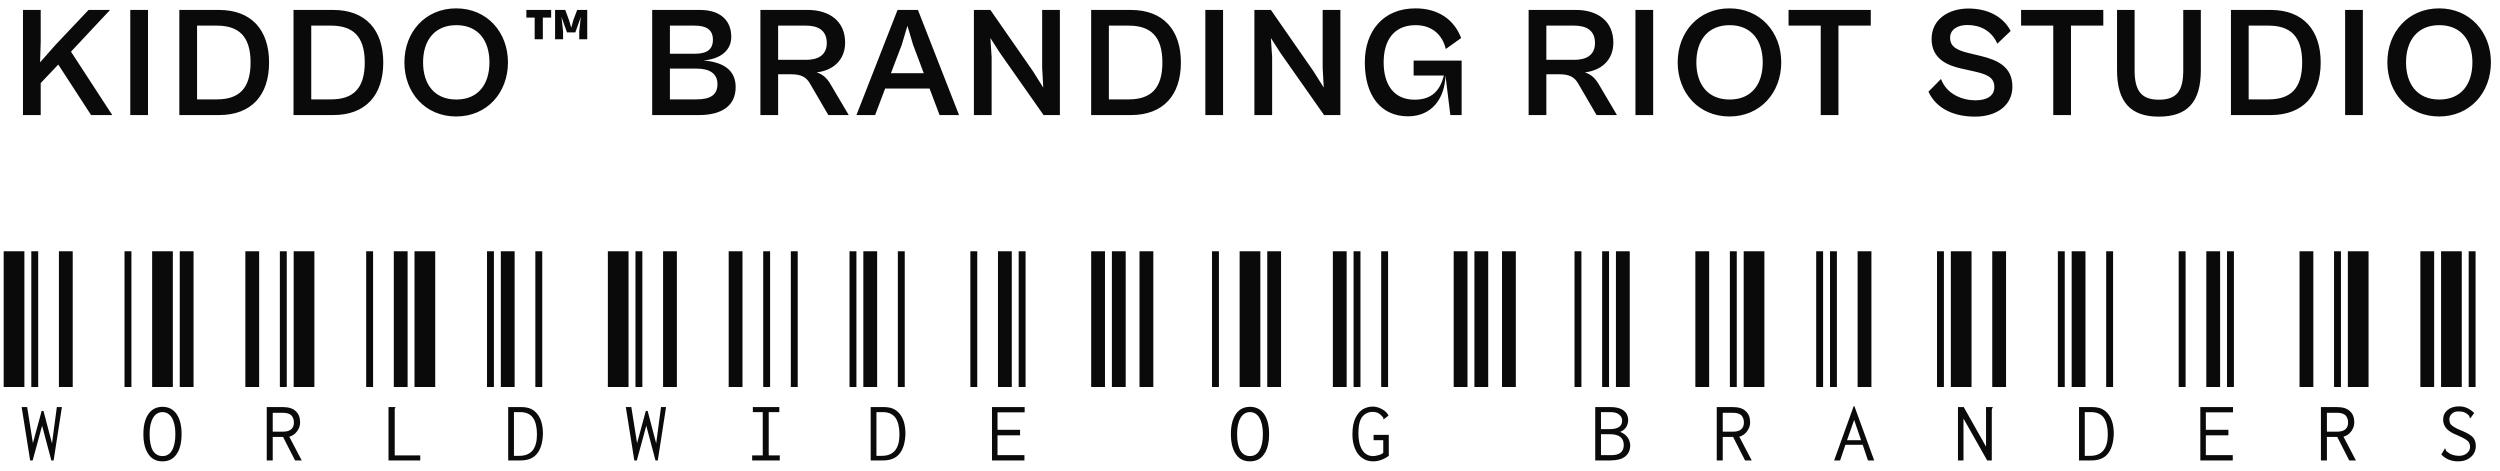 <svg width="239" height="45" viewBox="0 0 239 45" fill="none" xmlns="http://www.w3.org/2000/svg">
<path d="M0.352 37V24.02H2.332V37H0.352ZM2.992 37V24.02H3.652V37H2.992ZM5.632 37V24.02H6.952V37H5.632ZM2.068 38.914H2.596L3.146 42.368L3.982 39.288H4.158L4.972 42.39L5.434 38.914H5.918L5.126 44.018H4.906L4.026 40.696L3.124 44.018H2.882L2.068 38.914ZM11.904 37V24.02H12.564V37H11.904ZM14.544 37V24.02H16.524V37H14.544ZM17.184 37V24.02H18.504V37H17.184ZM15.534 44.106C14.947 44.106 14.5 43.879 14.192 43.424C13.869 42.969 13.708 42.324 13.708 41.488C13.708 40.681 13.869 40.043 14.192 39.574C14.514 39.119 14.962 38.892 15.534 38.892C16.106 38.892 16.553 39.119 16.876 39.574C17.198 40.043 17.36 40.681 17.36 41.488C17.36 42.324 17.198 42.969 16.876 43.424C16.568 43.879 16.12 44.106 15.534 44.106ZM15.534 43.6C15.93 43.6 16.23 43.424 16.436 43.072C16.656 42.705 16.766 42.177 16.766 41.488C16.766 40.843 16.656 40.329 16.436 39.948C16.216 39.581 15.915 39.398 15.534 39.398C15.152 39.398 14.852 39.581 14.632 39.948C14.412 40.329 14.302 40.843 14.302 41.488C14.302 42.177 14.404 42.705 14.61 43.072C14.83 43.424 15.138 43.6 15.534 43.6ZM23.455 37V24.02H24.775V37H23.455ZM26.755 37V24.02H27.415V37H26.755ZM28.075 37V24.02H30.055V37H28.075ZM25.501 38.914H26.997C27.584 38.914 28.009 39.046 28.273 39.31C28.552 39.559 28.691 39.919 28.691 40.388C28.691 40.681 28.596 40.96 28.405 41.224C28.215 41.488 27.965 41.664 27.657 41.752L28.845 44.018H28.207L27.063 41.774H26.073V44.018H25.501V38.914ZM27.063 41.268C27.415 41.268 27.679 41.187 27.855 41.026C28.017 40.879 28.097 40.667 28.097 40.388C28.097 40.109 28.017 39.882 27.855 39.706C27.679 39.545 27.415 39.464 27.063 39.464H26.073V41.268H27.063ZM35.007 37V24.02H35.667V37H35.007ZM37.647 37V24.02H38.967V37H37.647ZM39.627 37V24.02H41.607V37H39.627ZM37.141 38.914H37.801V38.98C37.772 39.009 37.75 39.046 37.735 39.09C37.735 39.119 37.735 39.185 37.735 39.288V43.534H40.177V44.018H37.141V38.914ZM46.559 37V24.02H47.219V37H46.559ZM47.879 37V24.02H49.199V37H47.879ZM51.179 37V24.02H51.839V37H51.179ZM48.583 38.914H49.771C50.196 38.914 50.526 38.973 50.761 39.09C51.01 39.207 51.223 39.383 51.399 39.618C51.736 40.058 51.905 40.681 51.905 41.488C51.876 42.324 51.685 42.955 51.333 43.38C50.981 43.82 50.431 44.033 49.683 44.018H48.583V38.914ZM49.639 43.578C50.768 43.578 51.333 42.896 51.333 41.532C51.333 40.843 51.208 40.315 50.959 39.948C50.695 39.581 50.284 39.398 49.727 39.398H49.133V43.578H49.639ZM58.111 37V24.02H60.09V37H58.111ZM60.751 37V24.02H61.41V37H60.751ZM63.391 37V24.02H64.71V37H63.391ZM59.827 38.914H60.355L60.904 42.368L61.74 39.288H61.916L62.73 42.39L63.193 38.914H63.676L62.885 44.018H62.664L61.785 40.696L60.883 44.018H60.641L59.827 38.914ZM69.662 37V24.02H70.982V37H69.662ZM72.962 37V24.02H73.622V37H72.962ZM75.602 37V24.02H76.262V37H75.602ZM71.906 43.534H72.918V39.398H71.972V38.914H74.502V39.398H73.49V43.534H74.546V44.018H71.906V43.534ZM81.214 37V24.02H81.874V37H81.214ZM82.534 37V24.02H83.854V37H82.534ZM85.834 37V24.02H86.494V37H85.834ZM83.238 38.914H84.426C84.851 38.914 85.181 38.973 85.416 39.09C85.665 39.207 85.878 39.383 86.054 39.618C86.391 40.058 86.56 40.681 86.56 41.488C86.531 42.324 86.34 42.955 85.988 43.38C85.636 43.82 85.086 44.033 84.338 44.018H83.238V38.914ZM84.294 43.578C85.423 43.578 85.988 42.896 85.988 41.532C85.988 40.843 85.863 40.315 85.614 39.948C85.35 39.581 84.939 39.398 84.382 39.398H83.788V43.578H84.294ZM92.766 37V24.02H93.426V37H92.766ZM95.406 37V24.02H96.726V37H95.406ZM97.386 37V24.02H98.046V37H97.386ZM94.834 38.914H97.958V39.42H95.362V41.092H97.518V41.62H95.362V43.512H97.936V44.018H94.834V38.914ZM104.317 37V24.02H105.637V37H104.317ZM106.297 37V24.02H107.617V37H106.297ZM108.937 37V24.02H110.257V37H108.937ZM115.869 37V24.02H116.529V37H115.869ZM118.509 37V24.02H120.489V37H118.509ZM121.149 37V24.02H122.469V37H121.149ZM119.499 44.106C118.912 44.106 118.465 43.879 118.157 43.424C117.834 42.969 117.673 42.324 117.673 41.488C117.673 40.681 117.834 40.043 118.157 39.574C118.48 39.119 118.927 38.892 119.499 38.892C120.071 38.892 120.518 39.119 120.841 39.574C121.164 40.043 121.325 40.681 121.325 41.488C121.325 42.324 121.164 42.969 120.841 43.424C120.533 43.879 120.086 44.106 119.499 44.106ZM119.499 43.6C119.895 43.6 120.196 43.424 120.401 43.072C120.621 42.705 120.731 42.177 120.731 41.488C120.731 40.843 120.621 40.329 120.401 39.948C120.181 39.581 119.88 39.398 119.499 39.398C119.118 39.398 118.817 39.581 118.597 39.948C118.377 40.329 118.267 40.843 118.267 41.488C118.267 42.177 118.37 42.705 118.575 43.072C118.795 43.424 119.103 43.6 119.499 43.6ZM127.421 37V24.02H128.741V37H127.421ZM129.401 37V24.02H130.061V37H129.401ZM132.041 37V24.02H132.701V37H132.041ZM131.271 44.106C130.86 44.106 130.508 43.996 130.215 43.776C129.922 43.571 129.694 43.27 129.533 42.874C129.372 42.493 129.291 42.045 129.291 41.532C129.291 40.857 129.394 40.322 129.599 39.926C129.804 39.53 130.054 39.251 130.347 39.09C130.64 38.943 130.934 38.87 131.227 38.87C131.535 38.87 131.828 38.951 132.107 39.112C132.4 39.259 132.613 39.464 132.745 39.728L132.349 40.036L132.283 40.102L132.261 40.058C132.261 40.014 132.254 39.97 132.239 39.926C132.21 39.897 132.166 39.845 132.107 39.772C131.975 39.625 131.843 39.523 131.711 39.464C131.579 39.405 131.418 39.376 131.227 39.376C130.831 39.376 130.501 39.53 130.237 39.838C129.988 40.161 129.863 40.681 129.863 41.4C129.863 42.104 129.988 42.647 130.237 43.028C130.486 43.409 130.831 43.6 131.271 43.6C131.432 43.6 131.601 43.571 131.777 43.512C131.968 43.468 132.122 43.395 132.239 43.292V42.082H131.315V41.576H132.767V43.578C132.283 43.93 131.784 44.106 131.271 44.106ZM138.973 37V24.02H140.293V37H138.973ZM140.953 37V24.02H142.273V37H140.953ZM143.593 37V24.02H144.913V37H143.593ZM150.524 37V24.02H151.184V37H150.524ZM153.164 37V24.02H153.824V37H153.164ZM154.484 37V24.02H155.804V37H154.484ZM152.504 38.914H153.956C154.514 38.914 154.932 39.024 155.21 39.244C155.504 39.464 155.65 39.772 155.65 40.168C155.65 40.417 155.584 40.645 155.452 40.85C155.306 41.055 155.115 41.202 154.88 41.29C155.174 41.393 155.408 41.561 155.584 41.796C155.76 42.045 155.848 42.309 155.848 42.588C155.848 43.028 155.687 43.38 155.364 43.644C155.056 43.893 154.58 44.018 153.934 44.018H152.504V38.914ZM153.868 41.026C154.675 41.026 155.078 40.755 155.078 40.212C155.078 39.977 154.983 39.787 154.792 39.64C154.616 39.479 154.338 39.398 153.956 39.398H153.054V41.026H153.868ZM154.044 43.512C154.836 43.512 155.232 43.189 155.232 42.544C155.232 41.855 154.785 41.51 153.89 41.51H153.054V43.512H154.044ZM162.076 37V24.02H163.396V37H162.076ZM165.376 37V24.02H166.036V37H165.376ZM166.696 37V24.02H168.676V37H166.696ZM164.122 38.914H165.618C166.205 38.914 166.63 39.046 166.894 39.31C167.173 39.559 167.312 39.919 167.312 40.388C167.312 40.681 167.217 40.96 167.026 41.224C166.835 41.488 166.586 41.664 166.278 41.752L167.466 44.018H166.828L165.684 41.774H164.694V44.018H164.122V38.914ZM165.684 41.268C166.036 41.268 166.3 41.187 166.476 41.026C166.637 40.879 166.718 40.667 166.718 40.388C166.718 40.109 166.637 39.882 166.476 39.706C166.3 39.545 166.036 39.464 165.684 39.464H164.694V41.268H165.684ZM173.628 37V24.02H174.288V37H173.628ZM174.948 37V24.02H175.608V37H174.948ZM177.588 37V24.02H178.908V37H177.588ZM178.072 42.522H176.422L175.916 44.018H175.344L177.214 38.826H177.28L179.172 44.018H178.578L178.072 42.522ZM177.918 42.082L177.258 40.146L176.576 42.082H177.918ZM185.179 37V24.02H185.839V37H185.179ZM186.499 37V24.02H188.479V37H186.499ZM190.459 37V24.02H191.779V37H190.459ZM187.181 38.914H187.731L189.865 42.698V38.914H190.503V38.98C190.459 39.009 190.437 39.046 190.437 39.09C190.423 39.119 190.415 39.185 190.415 39.288V44.018H189.975L187.709 40.014V44.018H187.181V38.914ZM196.731 37V24.02H197.391V37H196.731ZM198.051 37V24.02H199.371V37H198.051ZM201.351 37V24.02H202.011V37H201.351ZM198.755 38.914H199.943C200.369 38.914 200.699 38.973 200.933 39.09C201.183 39.207 201.395 39.383 201.571 39.618C201.909 40.058 202.077 40.681 202.077 41.488C202.048 42.324 201.857 42.955 201.505 43.38C201.153 43.82 200.603 44.033 199.855 44.018H198.755V38.914ZM199.811 43.578C200.941 43.578 201.505 42.896 201.505 41.532C201.505 40.843 201.381 40.315 201.131 39.948C200.867 39.581 200.457 39.398 199.899 39.398H199.305V43.578H199.811ZM208.283 37V24.02H208.943V37H208.283ZM210.923 37V24.02H212.243V37H210.923ZM212.903 37V24.02H213.563V37H212.903ZM210.351 38.914H213.475V39.42H210.879V41.092H213.035V41.62H210.879V43.512H213.453V44.018H210.351V38.914ZM219.835 37V24.02H221.155V37H219.835ZM223.135 37V24.02H223.795V37H223.135ZM224.455 37V24.02H226.435V37H224.455ZM221.881 38.914H223.377C223.963 38.914 224.389 39.046 224.653 39.31C224.931 39.559 225.071 39.919 225.071 40.388C225.071 40.681 224.975 40.96 224.785 41.224C224.594 41.488 224.345 41.664 224.037 41.752L225.225 44.018H224.587L223.443 41.774H222.453V44.018H221.881V38.914ZM223.443 41.268C223.795 41.268 224.059 41.187 224.235 41.026C224.396 40.879 224.477 40.667 224.477 40.388C224.477 40.109 224.396 39.882 224.235 39.706C224.059 39.545 223.795 39.464 223.443 39.464H222.453V41.268H223.443ZM231.386 37V24.02H232.706V37H231.386ZM233.366 37V24.02H235.346V37H233.366ZM236.006 37V24.02H236.666V37H236.006ZM234.994 44.106C234.334 44.106 233.799 43.886 233.388 43.446L233.696 42.94L233.718 42.874L233.784 42.896C233.784 42.911 233.792 42.94 233.806 42.984C233.806 43.013 233.821 43.05 233.85 43.094C233.865 43.123 233.894 43.153 233.938 43.182C234.246 43.446 234.628 43.578 235.082 43.578C235.376 43.578 235.625 43.497 235.83 43.336C236.036 43.16 236.138 42.955 236.138 42.72C236.138 42.559 236.102 42.419 236.028 42.302C235.97 42.199 235.86 42.097 235.698 41.994C235.537 41.891 235.288 41.767 234.95 41.62C234.452 41.429 234.092 41.209 233.872 40.96C233.667 40.711 233.564 40.432 233.564 40.124C233.564 39.743 233.704 39.435 233.982 39.2C234.261 38.965 234.635 38.848 235.104 38.848C235.383 38.848 235.647 38.907 235.896 39.024C236.131 39.141 236.344 39.295 236.534 39.486L236.16 39.992L236.116 39.948C236.116 39.933 236.109 39.911 236.094 39.882C236.094 39.838 236.08 39.801 236.05 39.772C236.036 39.728 236.006 39.691 235.962 39.662C235.845 39.545 235.706 39.457 235.544 39.398C235.398 39.354 235.222 39.332 235.016 39.332C234.752 39.332 234.547 39.405 234.4 39.552C234.239 39.699 234.158 39.875 234.158 40.08C234.158 40.241 234.188 40.381 234.246 40.498C234.32 40.615 234.444 40.725 234.62 40.828C234.796 40.945 235.06 41.07 235.412 41.202C235.896 41.407 236.234 41.613 236.424 41.818C236.6 42.038 236.688 42.309 236.688 42.632C236.688 42.881 236.63 43.116 236.512 43.336C236.38 43.556 236.19 43.739 235.94 43.886C235.676 44.033 235.361 44.106 234.994 44.106Z" fill="#0A0A0A"/>
<path d="M3.892 11H2.197V0.95H3.892V3.995L3.832 5.96L5.287 4.31L8.467 0.95H10.522L6.787 4.94L10.732 11H8.707L5.572 6.17L3.892 7.94V11ZM14.149 11H12.454V0.95H14.149V11ZM20.939 11H17.144V0.95H20.939C24.044 0.95 25.724 2.87 25.724 5.975C25.724 9.08 24.059 11 20.939 11ZM20.729 2.45H18.839V9.5H20.744C22.814 9.5 23.954 8.495 23.954 5.975C23.954 3.455 22.814 2.45 20.729 2.45ZM31.855 11H28.06V0.95H31.855C34.96 0.95 36.64 2.87 36.64 5.975C36.64 9.08 34.975 11 31.855 11ZM31.645 2.45H29.755V9.5H31.66C33.73 9.5 34.87 8.495 34.87 5.975C34.87 3.455 33.73 2.45 31.645 2.45ZM43.611 11.135C40.656 11.135 38.661 8.87 38.661 5.96C38.661 3.065 40.656 0.8 43.611 0.8C46.551 0.8 48.561 3.065 48.561 5.96C48.561 8.87 46.551 11.135 43.611 11.135ZM43.626 9.515C45.726 9.515 46.791 8.045 46.791 5.96C46.791 3.89 45.726 2.405 43.626 2.405C41.526 2.405 40.446 3.89 40.446 5.96C40.446 8.045 41.526 9.515 43.626 9.515ZM53.83 3.755H53.065V0.95H54.04L54.385 1.895L54.61 2.645L54.82 1.895L55.18 0.95H56.14V3.755H55.375V3.005L55.525 1.61L55.33 2.18L55 3.095H54.205L53.875 2.18L53.68 1.61L53.83 3.02V3.755ZM51.895 3.755H51.115V1.685H50.32V0.95H52.69V1.685H51.895V3.755ZM66.834 11H62.349V0.95H66.909C68.949 0.95 69.909 2.03 69.909 3.515C69.909 4.85 68.859 5.645 67.239 5.78C69.519 5.96 70.329 6.98 70.329 8.33C70.329 10.115 68.994 11 66.834 11ZM66.399 2.45H64.044V5.135H66.459C67.464 5.135 68.154 4.82 68.154 3.8C68.154 2.78 67.449 2.45 66.399 2.45ZM66.624 6.56H64.044V9.5H66.579C67.959 9.5 68.589 9.05 68.589 8.03C68.589 7.01 67.794 6.56 66.624 6.56ZM74.389 11H72.694V0.95H77.224C79.264 0.95 80.794 2 80.794 4.07C80.794 5.75 79.639 6.74 78.064 6.92C78.664 7.1 79.069 7.475 79.429 8.105L81.139 11H79.189L77.449 8.015C77.074 7.34 76.564 7.1 75.619 7.1H74.389V11ZM77.059 2.45H74.389V5.72H77.059C78.124 5.72 79.039 5.33 79.039 4.115C79.039 2.84 78.124 2.45 77.059 2.45ZM83.66 11H81.875L85.805 0.95H87.755L91.685 11H89.825L88.865 8.465H84.62L83.66 11ZM86.21 4.28L85.175 6.995H88.31L87.29 4.28L86.75 2.465L86.21 4.28ZM94.8 11H93.105V0.95H94.68L98.745 6.8L99.735 8.375L99.63 6.47V0.95H101.325V11H99.765L95.595 5.06L94.68 3.635L94.8 5.465V11ZM108.109 11H104.314V0.95H108.109C111.214 0.95 112.894 2.87 112.894 5.975C112.894 9.08 111.229 11 108.109 11ZM107.899 2.45H106.009V9.5H107.914C109.984 9.5 111.124 8.495 111.124 5.975C111.124 3.455 109.984 2.45 107.899 2.45ZM116.925 11H115.23V0.95H116.925V11ZM121.616 11H119.921V0.95H121.496L125.561 6.8L126.551 8.375L126.446 6.47V0.95H128.141V11H126.581L122.411 5.06L121.496 3.635L121.616 5.465V11ZM134.602 11.12C132.022 11.12 130.477 9.155 130.477 5.96C130.477 3.005 132.202 0.8 135.322 0.8C137.437 0.8 138.997 1.82 139.687 3.635L138.217 4.685C137.917 3.395 136.957 2.405 135.337 2.405C133.237 2.405 132.277 3.875 132.277 5.96C132.277 8.09 133.252 9.53 135.232 9.53C136.927 9.53 137.677 8.615 138.037 7.22H135.142V5.795H139.732V11H138.652L138.187 7.22C138.112 9.485 136.837 11.12 134.602 11.12ZM147.831 11H146.136V0.95H150.666C152.706 0.95 154.236 2 154.236 4.07C154.236 5.75 153.081 6.74 151.506 6.92C152.106 7.1 152.511 7.475 152.871 8.105L154.581 11H152.631L150.891 8.015C150.516 7.34 150.006 7.1 149.061 7.1H147.831V11ZM150.501 2.45H147.831V5.72H150.501C151.566 5.72 152.481 5.33 152.481 4.115C152.481 2.84 151.566 2.45 150.501 2.45ZM158.043 11H156.348V0.95H158.043V11ZM165.337 11.135C162.382 11.135 160.387 8.87 160.387 5.96C160.387 3.065 162.382 0.8 165.337 0.8C168.277 0.8 170.287 3.065 170.287 5.96C170.287 8.87 168.277 11.135 165.337 11.135ZM165.352 9.515C167.452 9.515 168.517 8.045 168.517 5.96C168.517 3.89 167.452 2.405 165.352 2.405C163.252 2.405 162.172 3.89 162.172 5.96C162.172 8.045 163.252 9.515 165.352 9.515ZM175.756 11H174.061V2.45H170.986V0.95H178.846V2.45H175.756V11ZM188.815 11.15C186.895 11.15 185.14 10.46 184.36 8.765L185.56 7.55C186.1 9.02 187.615 9.59 188.845 9.59C189.85 9.59 190.66 9.23 190.66 8.315C190.66 7.34 189.85 7.07 188.545 6.785L187.6 6.575C186.175 6.275 184.66 5.63 184.66 3.725C184.66 1.835 186.295 0.815 188.185 0.815C190.03 0.815 191.5 1.58 192.22 2.96L190.945 4.175C190.39 2.93 189.31 2.39 188.08 2.39C187.12 2.39 186.43 2.84 186.43 3.605C186.43 4.49 187.12 4.805 188.215 5.075L189.34 5.345C190.945 5.735 192.385 6.365 192.385 8.285C192.385 10.1 190.855 11.15 188.815 11.15ZM197.986 11H196.291V2.45H193.216V0.95H201.076V2.45H197.986V11ZM206.379 11.15C203.694 11.15 202.389 9.755 202.389 6.71V0.95H204.069V6.725C204.069 8.72 204.744 9.53 206.394 9.53C208.074 9.53 208.719 8.72 208.719 6.725V0.95H210.399V6.71C210.399 9.755 209.124 11.15 206.379 11.15ZM217.073 11H213.278V0.95H217.073C220.178 0.95 221.858 2.87 221.858 5.975C221.858 9.08 220.193 11 217.073 11ZM216.863 2.45H214.973V9.5H216.878C218.948 9.5 220.088 8.495 220.088 5.975C220.088 3.455 218.948 2.45 216.863 2.45ZM225.889 11H224.194V0.95H225.889V11ZM233.182 11.135C230.227 11.135 228.232 8.87 228.232 5.96C228.232 3.065 230.227 0.8 233.182 0.8C236.122 0.8 238.132 3.065 238.132 5.96C238.132 8.87 236.122 11.135 233.182 11.135ZM233.197 9.515C235.297 9.515 236.362 8.045 236.362 5.96C236.362 3.89 235.297 2.405 233.197 2.405C231.097 2.405 230.017 3.89 230.017 5.96C230.017 8.045 231.097 9.515 233.197 9.515Z" fill="#0A0A0A"/>
</svg>
